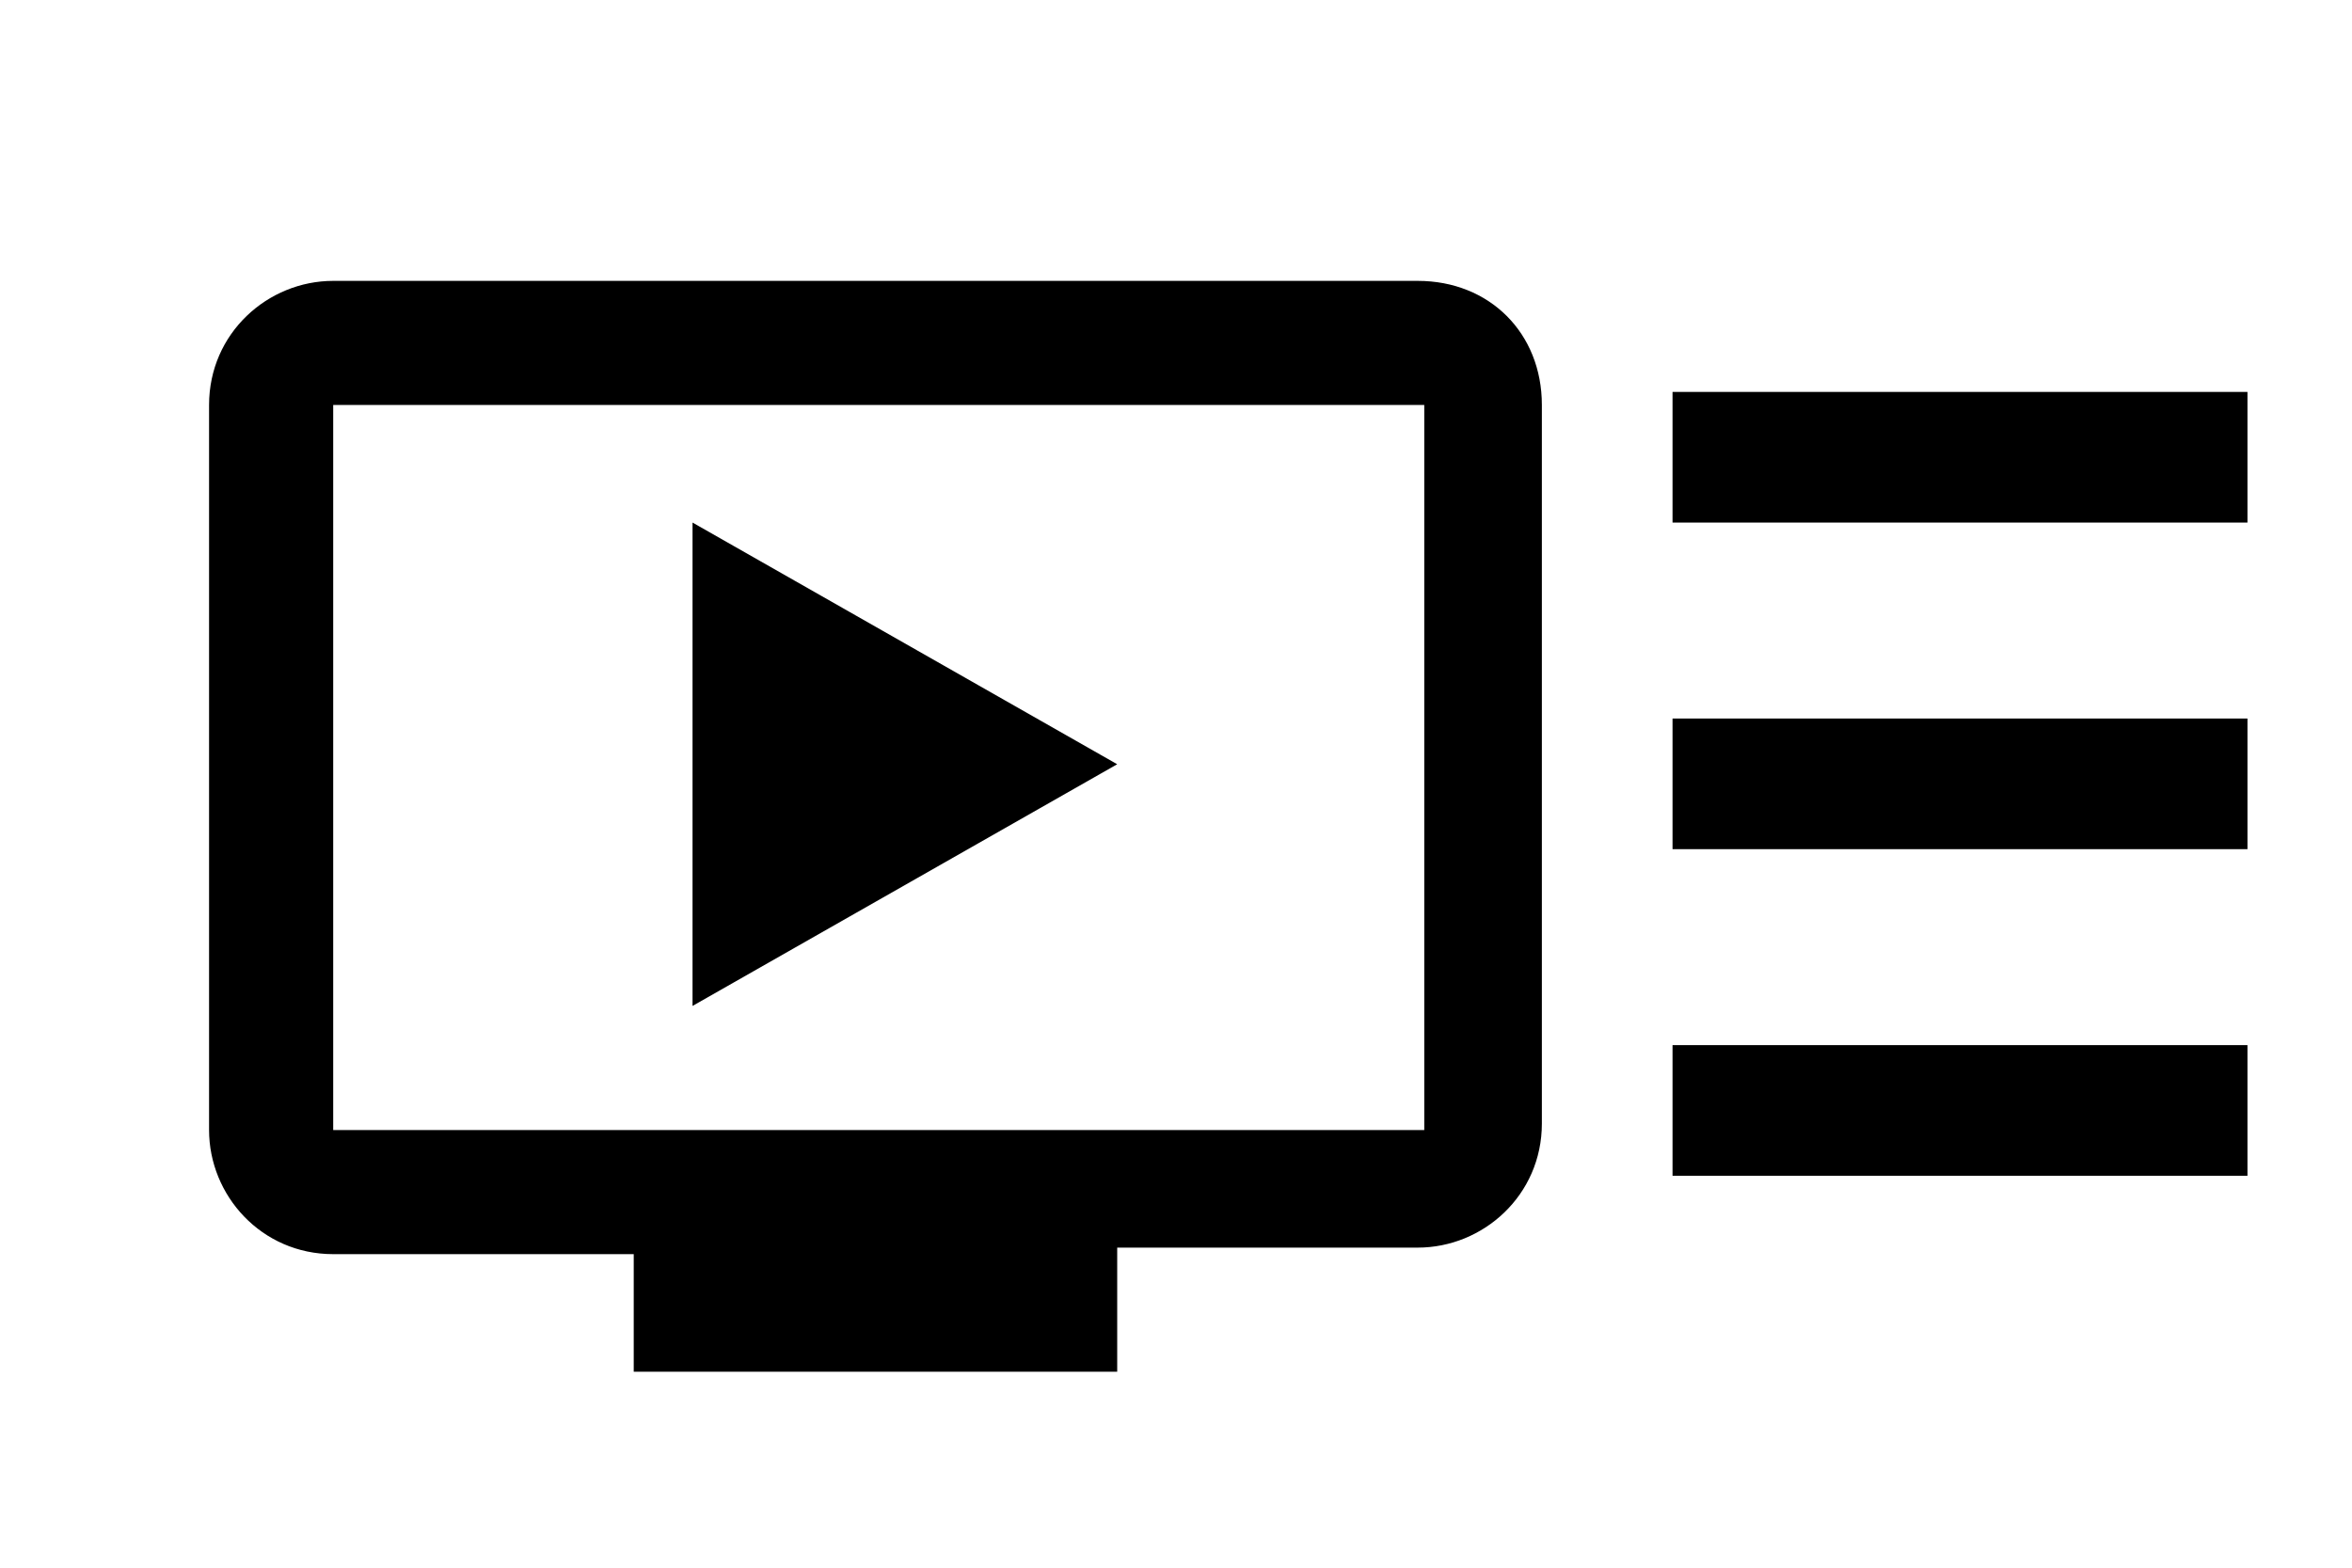 <?xml version="1.0" encoding="utf-8"?>
<!-- Generator: Adobe Illustrator 26.0.3, SVG Export Plug-In . SVG Version: 6.00 Build 0)  -->
<svg version="1.1" id="Layer_1" xmlns="http://www.w3.org/2000/svg" xmlns:xlink="http://www.w3.org/1999/xlink" x="0px" y="0px"
	 viewBox="0 0 36 24" style="enable-background:new 0 0 36 24;" xml:space="preserve">
<style type="text/css">
	.st0{fill:none;}
</style>
<rect x="25.6" y="16" width="8.8" height="2"/>
<polygon points="34.4,11 25.6,11 25.6,11.2 25.6,11.2 25.6,11.2 25.6,13 34.4,13 "/>
<rect x="25.6" y="6" width="8.8" height="2"/>
<path class="st0" d="M6.7-0.6h24v24h-24V-0.6z"/>
<path d="M10.6,8v7.4l6.5-3.7L10.6,8z M21.7,4.3H5.1c-1,0-1.9,0.8-1.9,1.9v11.1c0,1,0.8,1.9,1.9,1.9h4.6V21h7.4v-1.9h4.6
	c1,0,1.9-0.8,1.9-1.9V6.2C23.6,5.1,22.8,4.3,21.7,4.3z M21.7,17.3H5.1V6.2h16.7V17.3z"/>
</svg>

